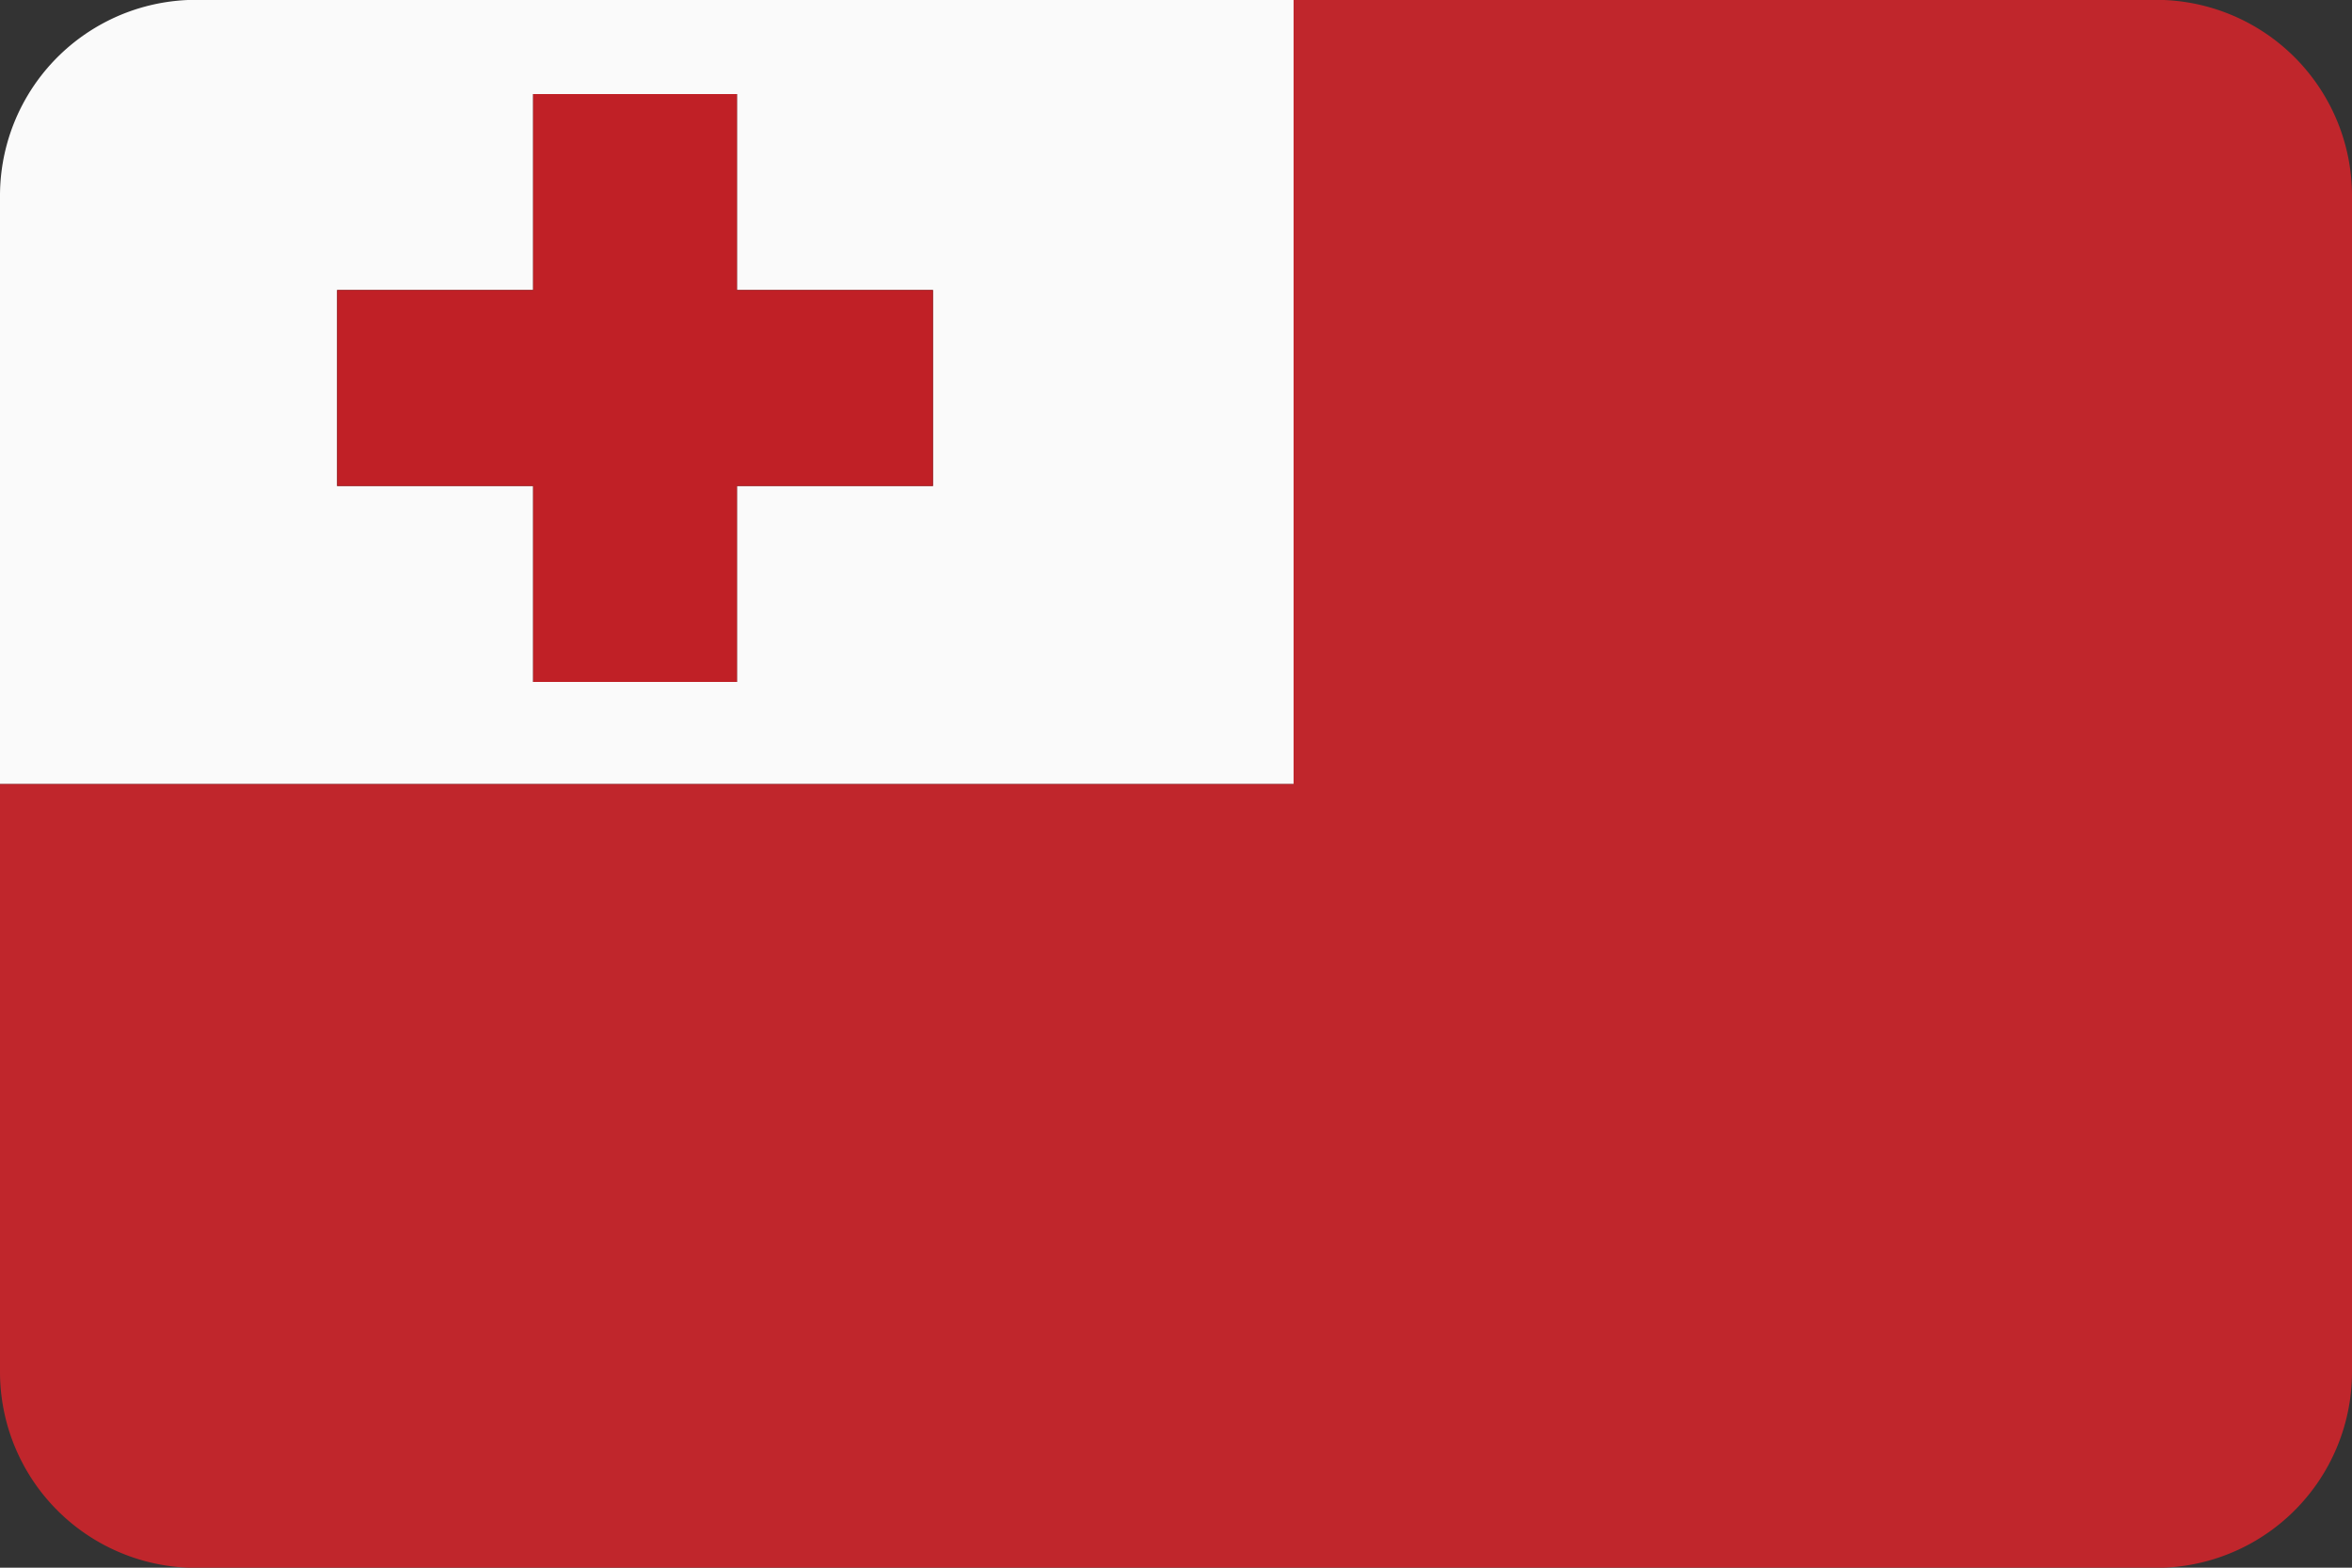 <svg xmlns="http://www.w3.org/2000/svg" viewBox="0 0 30 20"><rect x="0" y="0" width="30" height="20" fill="#333333" stroke="none"/><defs><style>.cls-1{fill:#c0262c;}.cls-2{fill:#fafafa;}.cls-3{fill:#c02026;}</style></defs><title>to</title><g id="Layer_18" data-name="Layer 18"><path class="cls-1" d="M27.4,0H16.5V10H0v7.5A2.5,2.5,0,0,0,2.6,20H27.4A2.5,2.5,0,0,0,30,17.5V2.5A2.5,2.5,0,0,0,27.4,0Z"/><path class="cls-2" d="M16.5,0H2.6A2.5,2.5,0,0,0,0,2.5V10H16.5ZM11.9,6.2H9.4V8.7H6.8V6.2H4.3V3.7H6.8V1.2H9.4V3.7h2.5Z"/><polygon class="cls-3" points="9.4 3.7 9.4 1.2 6.8 1.2 6.8 3.7 4.3 3.7 4.3 6.2 6.8 6.2 6.8 8.7 9.4 8.7 9.4 6.2 11.9 6.2 11.9 3.7 9.4 3.7"/></g></svg>